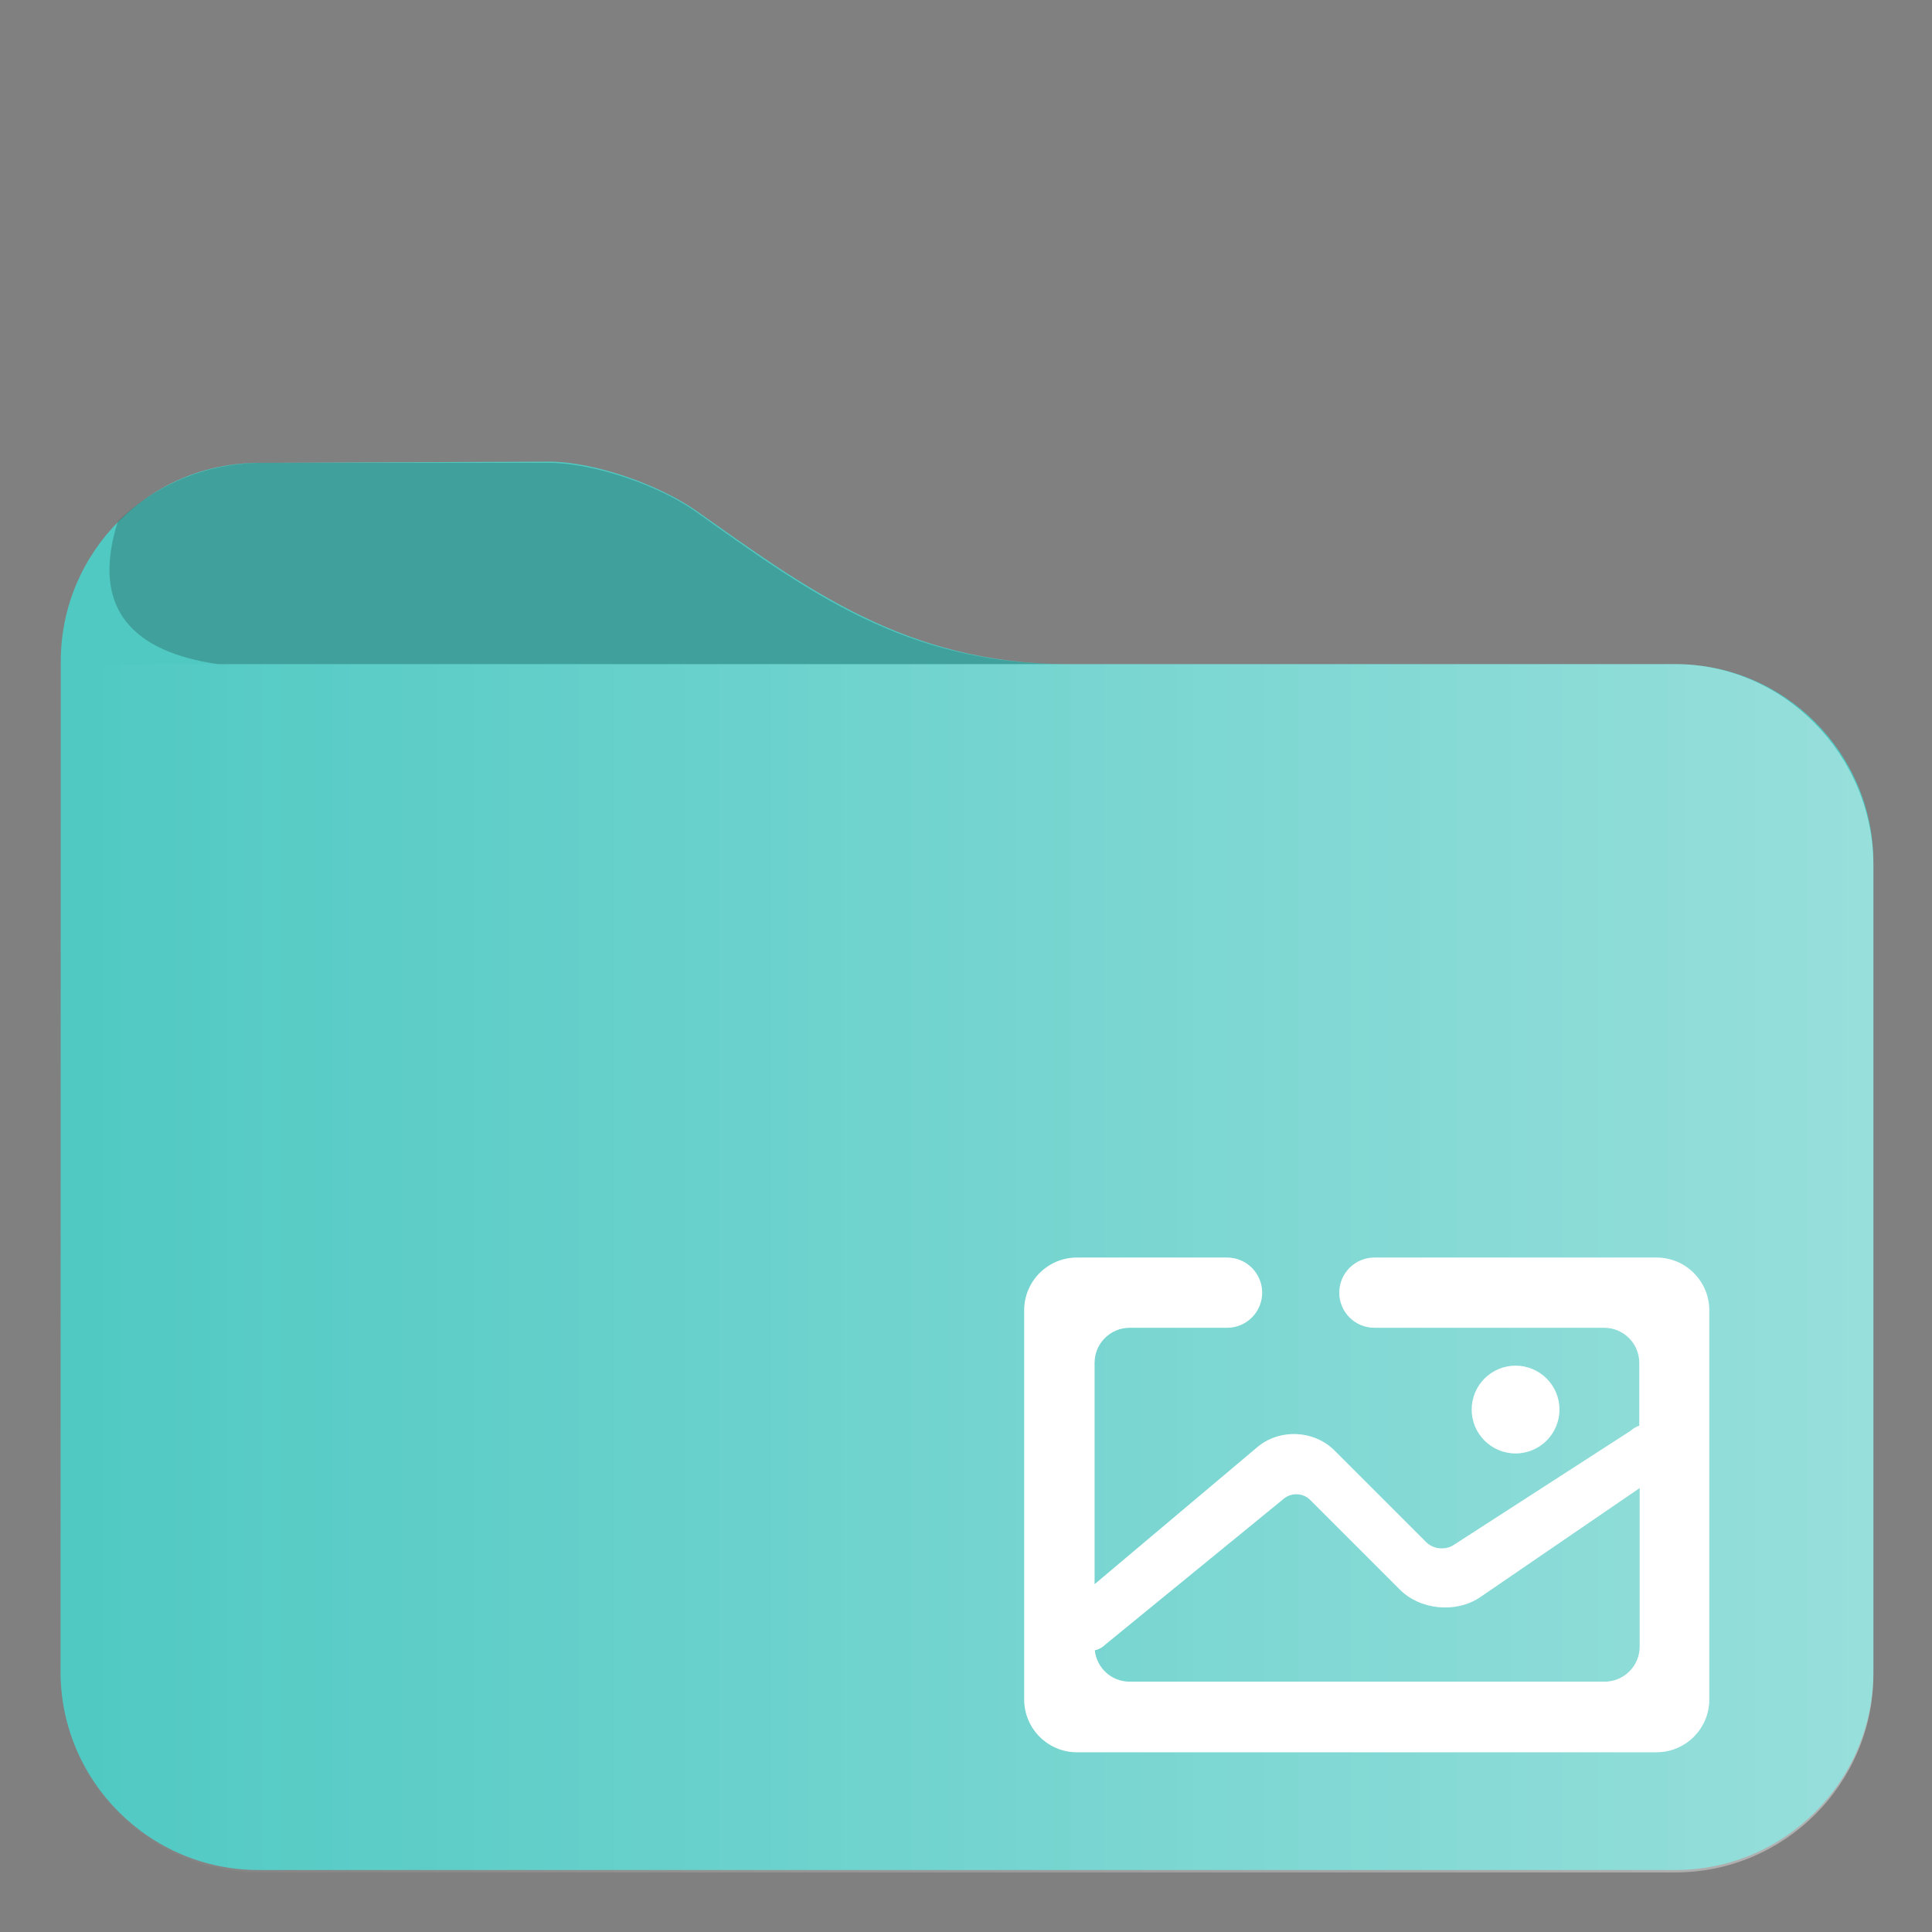 <?xml version="1.0" encoding="UTF-8"?>
<svg xmlns="http://www.w3.org/2000/svg" id="svg5" width="48pt" height="48pt" style="isolation:isolate" version="1.1" viewBox="0 0 48 48">
	<rect x="0" y="0" width="48" height="48" fill="#808080" stroke="none"/>
	<defs id="defs2">
		<style id="current-color-scheme" type="text/css">.ColorScheme-Text { color:#fff; }
.ColorScheme-Highlight { color:#50c9c3; }
.ColorScheme-HighlightedText { color:#fff }</style>
		<linearGradient id="a" x1="1.5" x2="46" y1="32" y2="32" gradientTransform="translate(-.001 -.557)" gradientUnits="userSpaceOnUse">
			<stop id="stop1" stop-color="#fff" stop-opacity="0" offset="0"/>
			<stop id="stop2" class="ColorScheme-HighlightedText" stop-color="currentColor" stop-opacity=".4" offset="1"/>
		</linearGradient>
	</defs>
	<path id="path2" class="ColorScheme-Highlight" d="m6.43 11.5c-2.71 0-4.92 2.21-4.92 4.93l-0.006 25.1c0 2.72 2.21 4.93 4.92 4.93h35.2c2.71 0 4.92-2.21 4.92-4.93v-20.1c0-2.72-2.21-4.93-4.92-4.93h-15.1c-4.02 0-6.53-1.91-9.24-3.82-0.904-0.634-2.52-1.21-3.63-1.21z" fill="currentColor"/>
	<path id="path3" d="m6.52 11.5c-1.41-0.004-2.69 0.568-3.59 1.45-0.703 2.2 0.405 3.25 2.48 3.55h21.1c-4.02 0-6.43-1.8-9.24-3.8-0.904-0.64-2.52-1.2-3.63-1.2z" fill-opacity=".2"/>
	<path id="path4" class="ColorScheme-HighlightedText" d="m1.51 16.5c-0.002 8.43-0.004 17.1-0.006 25.1 6e-7 2.71 2.21 4.92 4.92 4.92h35.2c2.71 0 4.92-2.21 4.92-4.92v-20.1c0-2.71-2.21-5-4.92-5z" fill="url(#a)"/>
	<path id="path3-3" class="ColorScheme-Text" d="m27.2 41c0.044 0.439 0.415 0.781 0.866 0.781h11.8c0.481 0 0.872-0.391 0.872-0.872v-3.94l-3.96 2.71c-0.595 0.407-1.49 0.324-2-0.187l-2.23-2.23c-0.171-0.171-0.459-0.185-0.646-0.033l-4.43 3.62c-0.069 0.069-0.15 0.119-0.238 0.143zm-0.006-1.64v-5.5c0-0.481 0.391-0.872 0.872-0.872h2.42c0.481 0 0.872-0.391 0.872-0.872s-0.391-0.872-0.872-0.872h-3.73c-0.722 0-1.31 0.586-1.31 1.31v9.67c0 0.722 0.586 1.31 1.31 1.31h14.4c0.722 0 1.31-0.586 1.31-1.31v-9.67c0-0.722-0.586-1.31-1.31-1.31h-7.01c-0.481 0-0.872 0.391-0.872 0.872s0.391 0.872 0.872 0.872h5.71c0.481 0 0.872 0.391 0.872 0.872v1.56c-0.079 0.028-0.153 0.071-0.218 0.129l-4.4 2.84c-0.202 0.131-0.504 0.099-0.675-0.072l-2.28-2.28c-0.511-0.511-1.37-0.547-1.92-0.08zm9.37-4.34c0-0.602 0.488-1.09 1.09-1.09 0.602 0 1.09 0.488 1.09 1.09 0 0.602-0.488 1.09-1.09 1.09-0.602 0-1.09-0.488-1.09-1.09z" fill="currentColor" fill-rule="evenodd" stroke-width=".872" style="isolation:isolate"/>
	<path id="path6" d="m27.2 41c0.044 0.439 0.415 0.781 0.866 0.781h11.8c0.481 0 0.872-0.391 0.872-0.872v-3.94l-3.96 2.71c-0.595 0.407-1.49 0.324-2-0.187l-2.23-2.23c-0.171-0.171-0.459-0.185-0.646-0.033l-4.43 3.62c-0.069 0.069-0.15 0.119-0.238 0.143zm-0.006-1.64v-5.5c0-0.481 0.391-0.872 0.872-0.872h2.42c0.481 0 0.872-0.391 0.872-0.872s-0.391-0.872-0.872-0.872h-3.73c-0.722 0-1.31 0.586-1.31 1.31v9.67c0 0.722 0.586 1.31 1.31 1.31h14.4c0.722 0 1.31-0.586 1.31-1.31v-9.67c0-0.722-0.586-1.31-1.31-1.31h-7.01c-0.481 0-0.872 0.391-0.872 0.872s0.391 0.872 0.872 0.872h5.71c0.481 0 0.872 0.391 0.872 0.872v1.56c-0.079 0.028-0.153 0.071-0.218 0.129l-4.4 2.84c-0.202 0.131-0.504 0.099-0.675-0.072l-2.28-2.28c-0.511-0.511-1.37-0.547-1.92-0.08zm9.37-4.34c0-0.602 0.488-1.09 1.09-1.09 0.602 0 1.09 0.488 1.09 1.09 0 0.602-0.488 1.09-1.09 1.09-0.602 0-1.09-0.488-1.09-1.09z" fill="#fff" fill-opacity=".2" fill-rule="evenodd" stroke-width=".872" style="isolation:isolate"/>
</svg>
